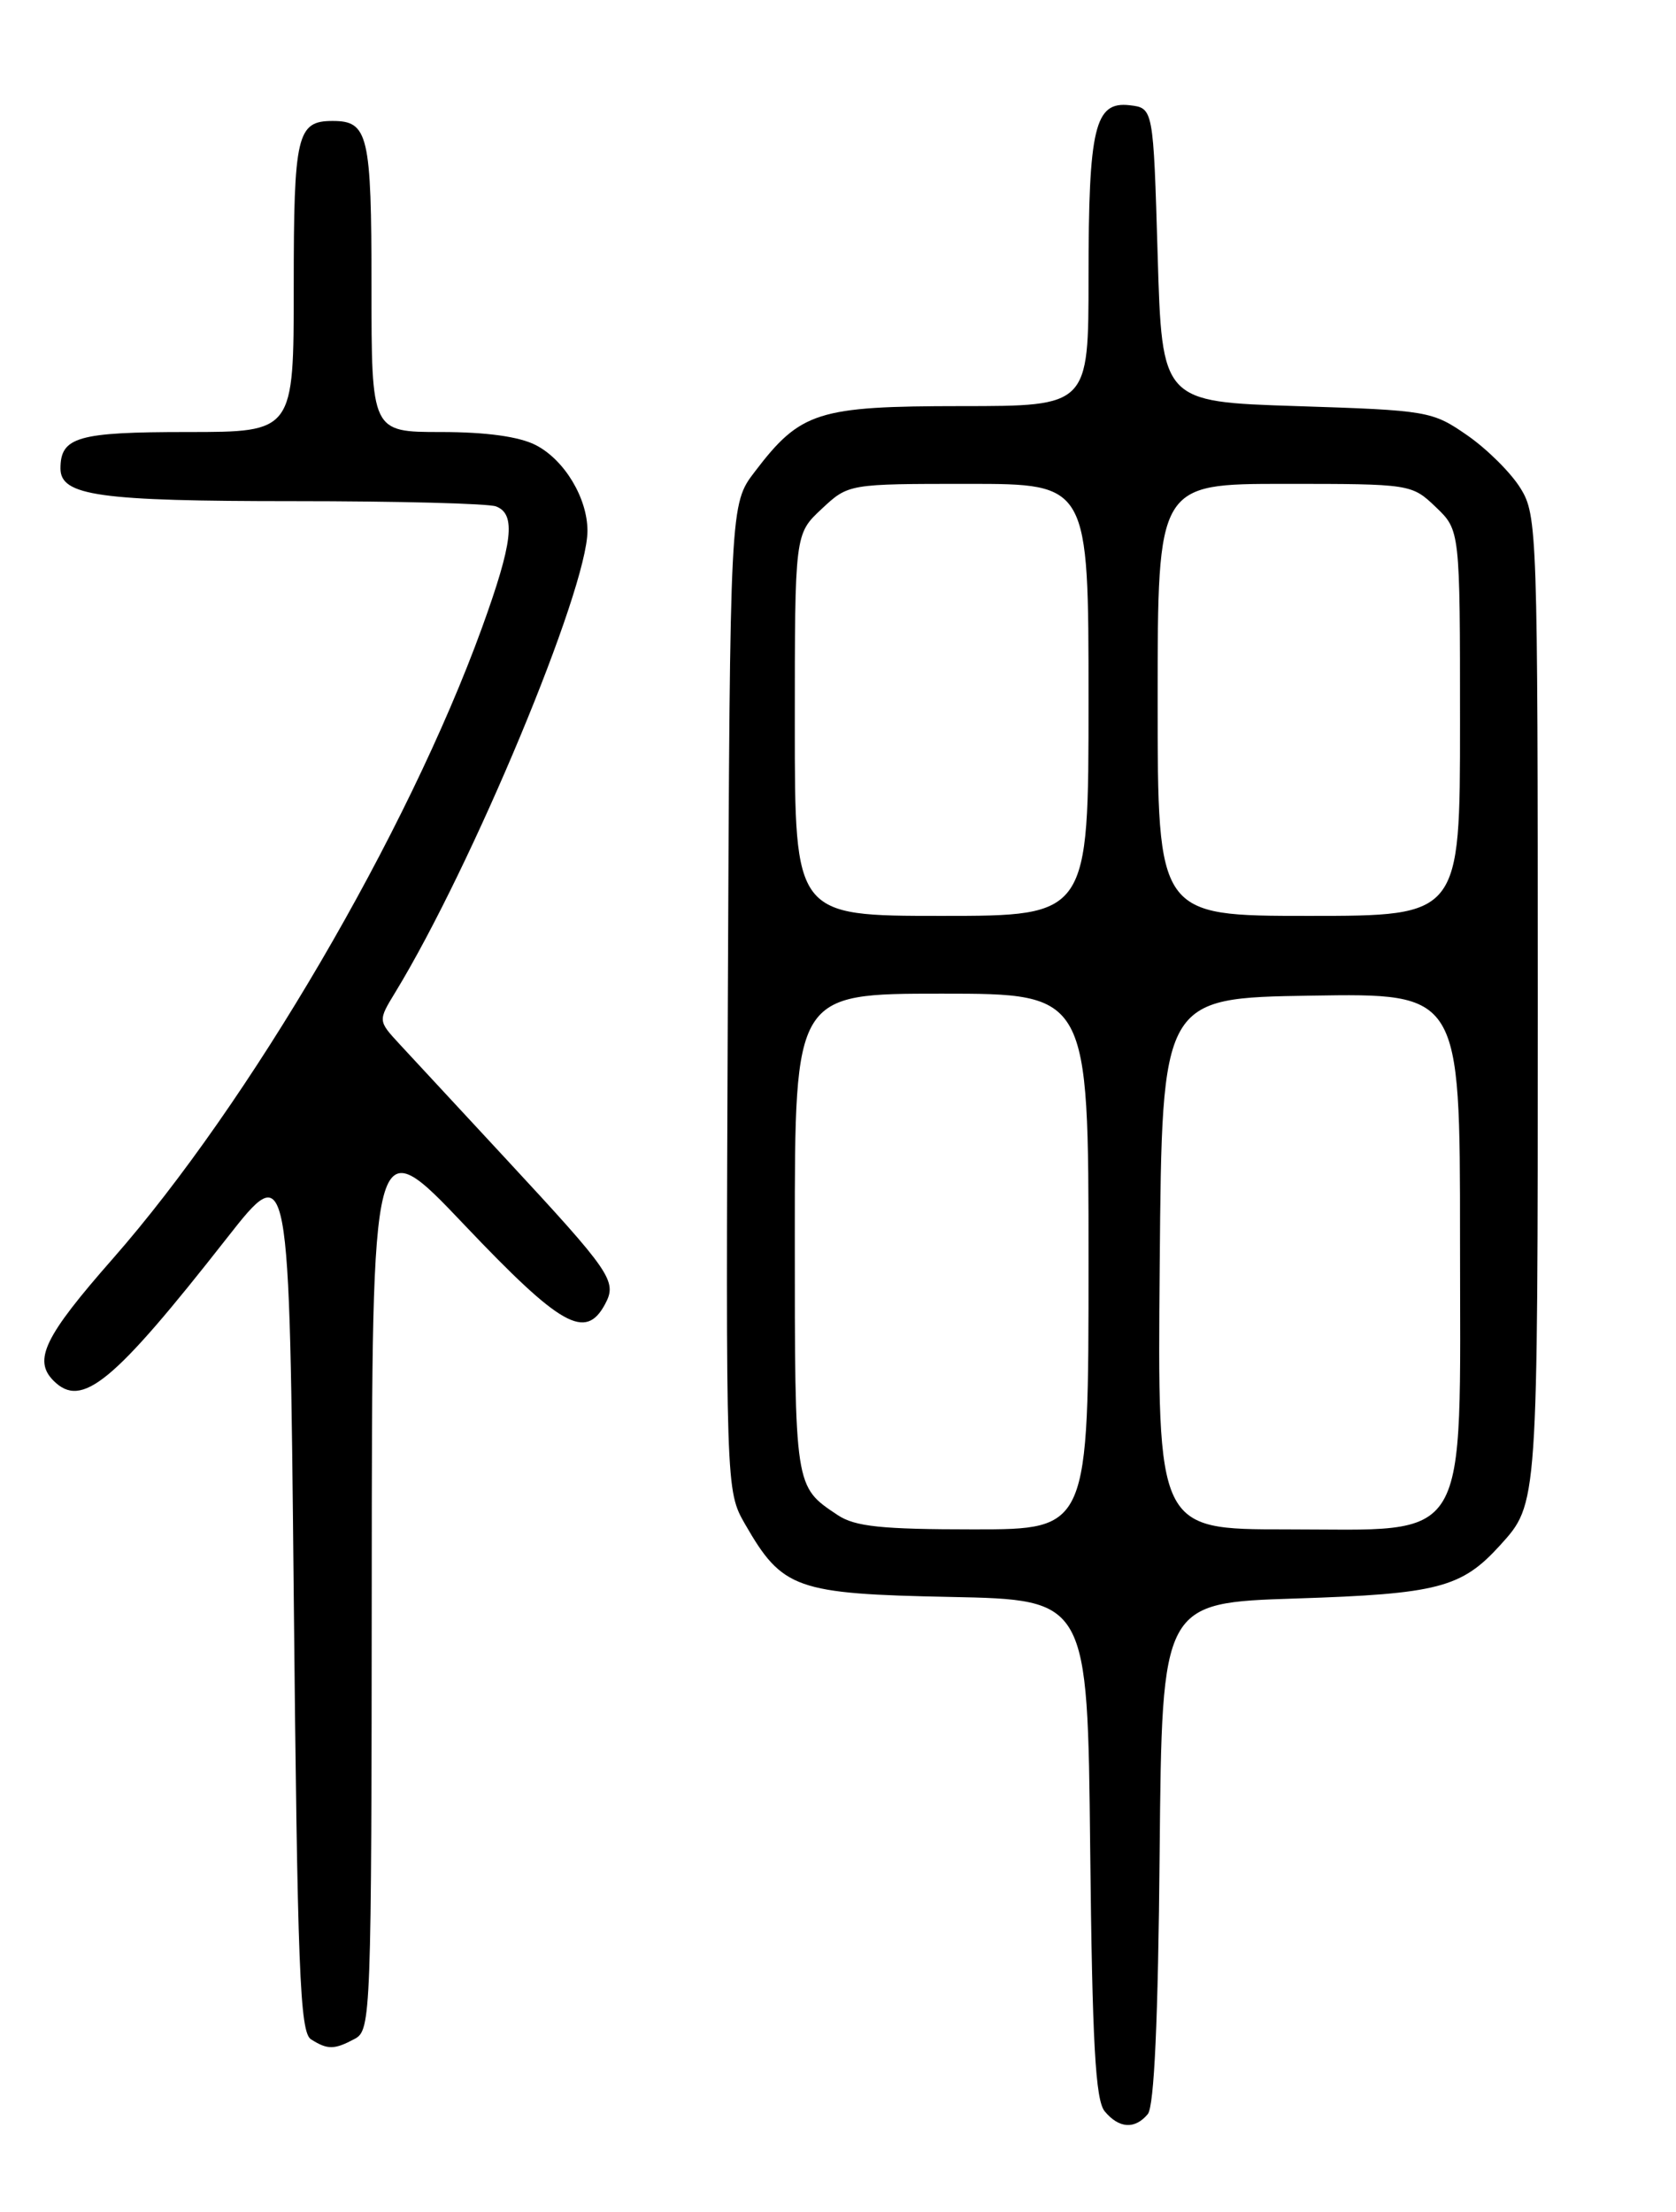 <?xml version="1.0" encoding="UTF-8" standalone="no"?>
<!DOCTYPE svg PUBLIC "-//W3C//DTD SVG 1.1//EN" "http://www.w3.org/Graphics/SVG/1.1/DTD/svg11.dtd" >
<svg xmlns="http://www.w3.org/2000/svg" xmlns:xlink="http://www.w3.org/1999/xlink" version="1.1" viewBox="0 0 194 256">
 <g >
 <path fill="currentColor"
d=" M 132.86 244.67 C 133.60 243.78 134.06 233.71 134.23 214.42 C 134.50 185.50 134.50 185.50 150.00 185.00 C 166.44 184.47 169.17 183.76 173.63 178.85 C 178.03 173.98 178.00 174.47 178.00 115.93 C 178.00 61.52 177.94 59.63 176.00 56.51 C 174.91 54.73 172.14 51.98 169.85 50.39 C 165.79 47.57 165.28 47.49 150.09 47.00 C 134.50 46.50 134.50 46.50 134.00 29.50 C 133.50 12.50 133.50 12.50 130.75 12.18 C 126.72 11.72 126.00 14.73 126.00 32.07 C 126.00 47.00 126.00 47.00 111.25 47.00 C 94.64 47.01 92.67 47.63 87.37 54.59 C 84.50 58.34 84.50 58.34 84.25 115.42 C 84.01 172.50 84.01 172.50 86.25 176.41 C 90.57 183.91 92.12 184.46 110.01 184.82 C 125.89 185.14 125.89 185.14 126.19 213.92 C 126.43 236.49 126.80 243.05 127.87 244.35 C 129.53 246.35 131.37 246.46 132.86 244.67 Z  M 41.07 235.96 C 42.94 234.96 43.00 233.30 43.03 182.71 C 43.06 130.50 43.06 130.50 53.78 141.79 C 64.94 153.54 67.78 155.14 70.04 150.93 C 71.46 148.27 70.80 147.32 58.45 134.00 C 53.10 128.22 47.60 122.29 46.23 120.82 C 43.75 118.13 43.75 118.13 45.77 114.82 C 54.69 100.17 68.00 68.22 68.00 61.44 C 68.00 57.65 65.34 53.23 62.03 51.52 C 60.12 50.53 56.29 50.00 51.05 50.00 C 43.00 50.00 43.00 50.00 43.00 33.20 C 43.00 15.57 42.63 14.00 38.50 14.00 C 34.37 14.00 34.00 15.57 34.00 33.20 C 34.00 50.00 34.00 50.00 21.70 50.00 C 8.99 50.00 7.00 50.57 7.00 54.22 C 7.00 57.38 11.46 58.00 33.98 58.00 C 46.00 58.00 56.55 58.27 57.42 58.61 C 59.75 59.50 59.37 62.77 55.79 72.65 C 47.16 96.41 28.86 127.68 13.06 145.67 C 5.14 154.68 3.81 157.41 6.20 159.80 C 9.47 163.07 13.09 160.09 26.27 143.28 C 33.50 134.07 33.50 134.07 34.00 184.57 C 34.43 228.00 34.71 235.21 36.00 236.02 C 37.93 237.24 38.70 237.23 41.07 235.96 Z  M 96.97 175.35 C 91.96 172.01 92.00 172.31 92.00 142.81 C 92.00 115.00 92.00 115.00 109.00 115.00 C 126.00 115.00 126.00 115.00 126.00 146.00 C 126.00 177.00 126.00 177.00 112.72 177.00 C 102.06 177.00 98.96 176.68 96.97 175.35 Z  M 134.24 146.25 C 134.50 115.50 134.50 115.50 151.75 115.23 C 169.00 114.95 169.00 114.95 169.00 143.34 C 169.00 179.44 170.46 177.00 148.85 177.00 C 133.97 177.00 133.97 177.00 134.24 146.25 Z  M 92.00 83.90 C 92.00 61.80 92.00 61.80 95.11 58.90 C 98.21 56.00 98.21 56.00 112.11 56.00 C 126.00 56.00 126.00 56.00 126.00 81.00 C 126.00 106.00 126.00 106.00 109.00 106.00 C 92.00 106.00 92.00 106.00 92.00 83.90 Z  M 134.00 81.00 C 134.00 56.00 134.00 56.00 148.70 56.00 C 163.28 56.00 163.41 56.02 166.20 58.69 C 169.00 61.37 169.00 61.37 169.00 83.69 C 169.00 106.00 169.00 106.00 151.50 106.00 C 134.00 106.00 134.00 106.00 134.00 81.00 Z "/>
</g>
</svg>